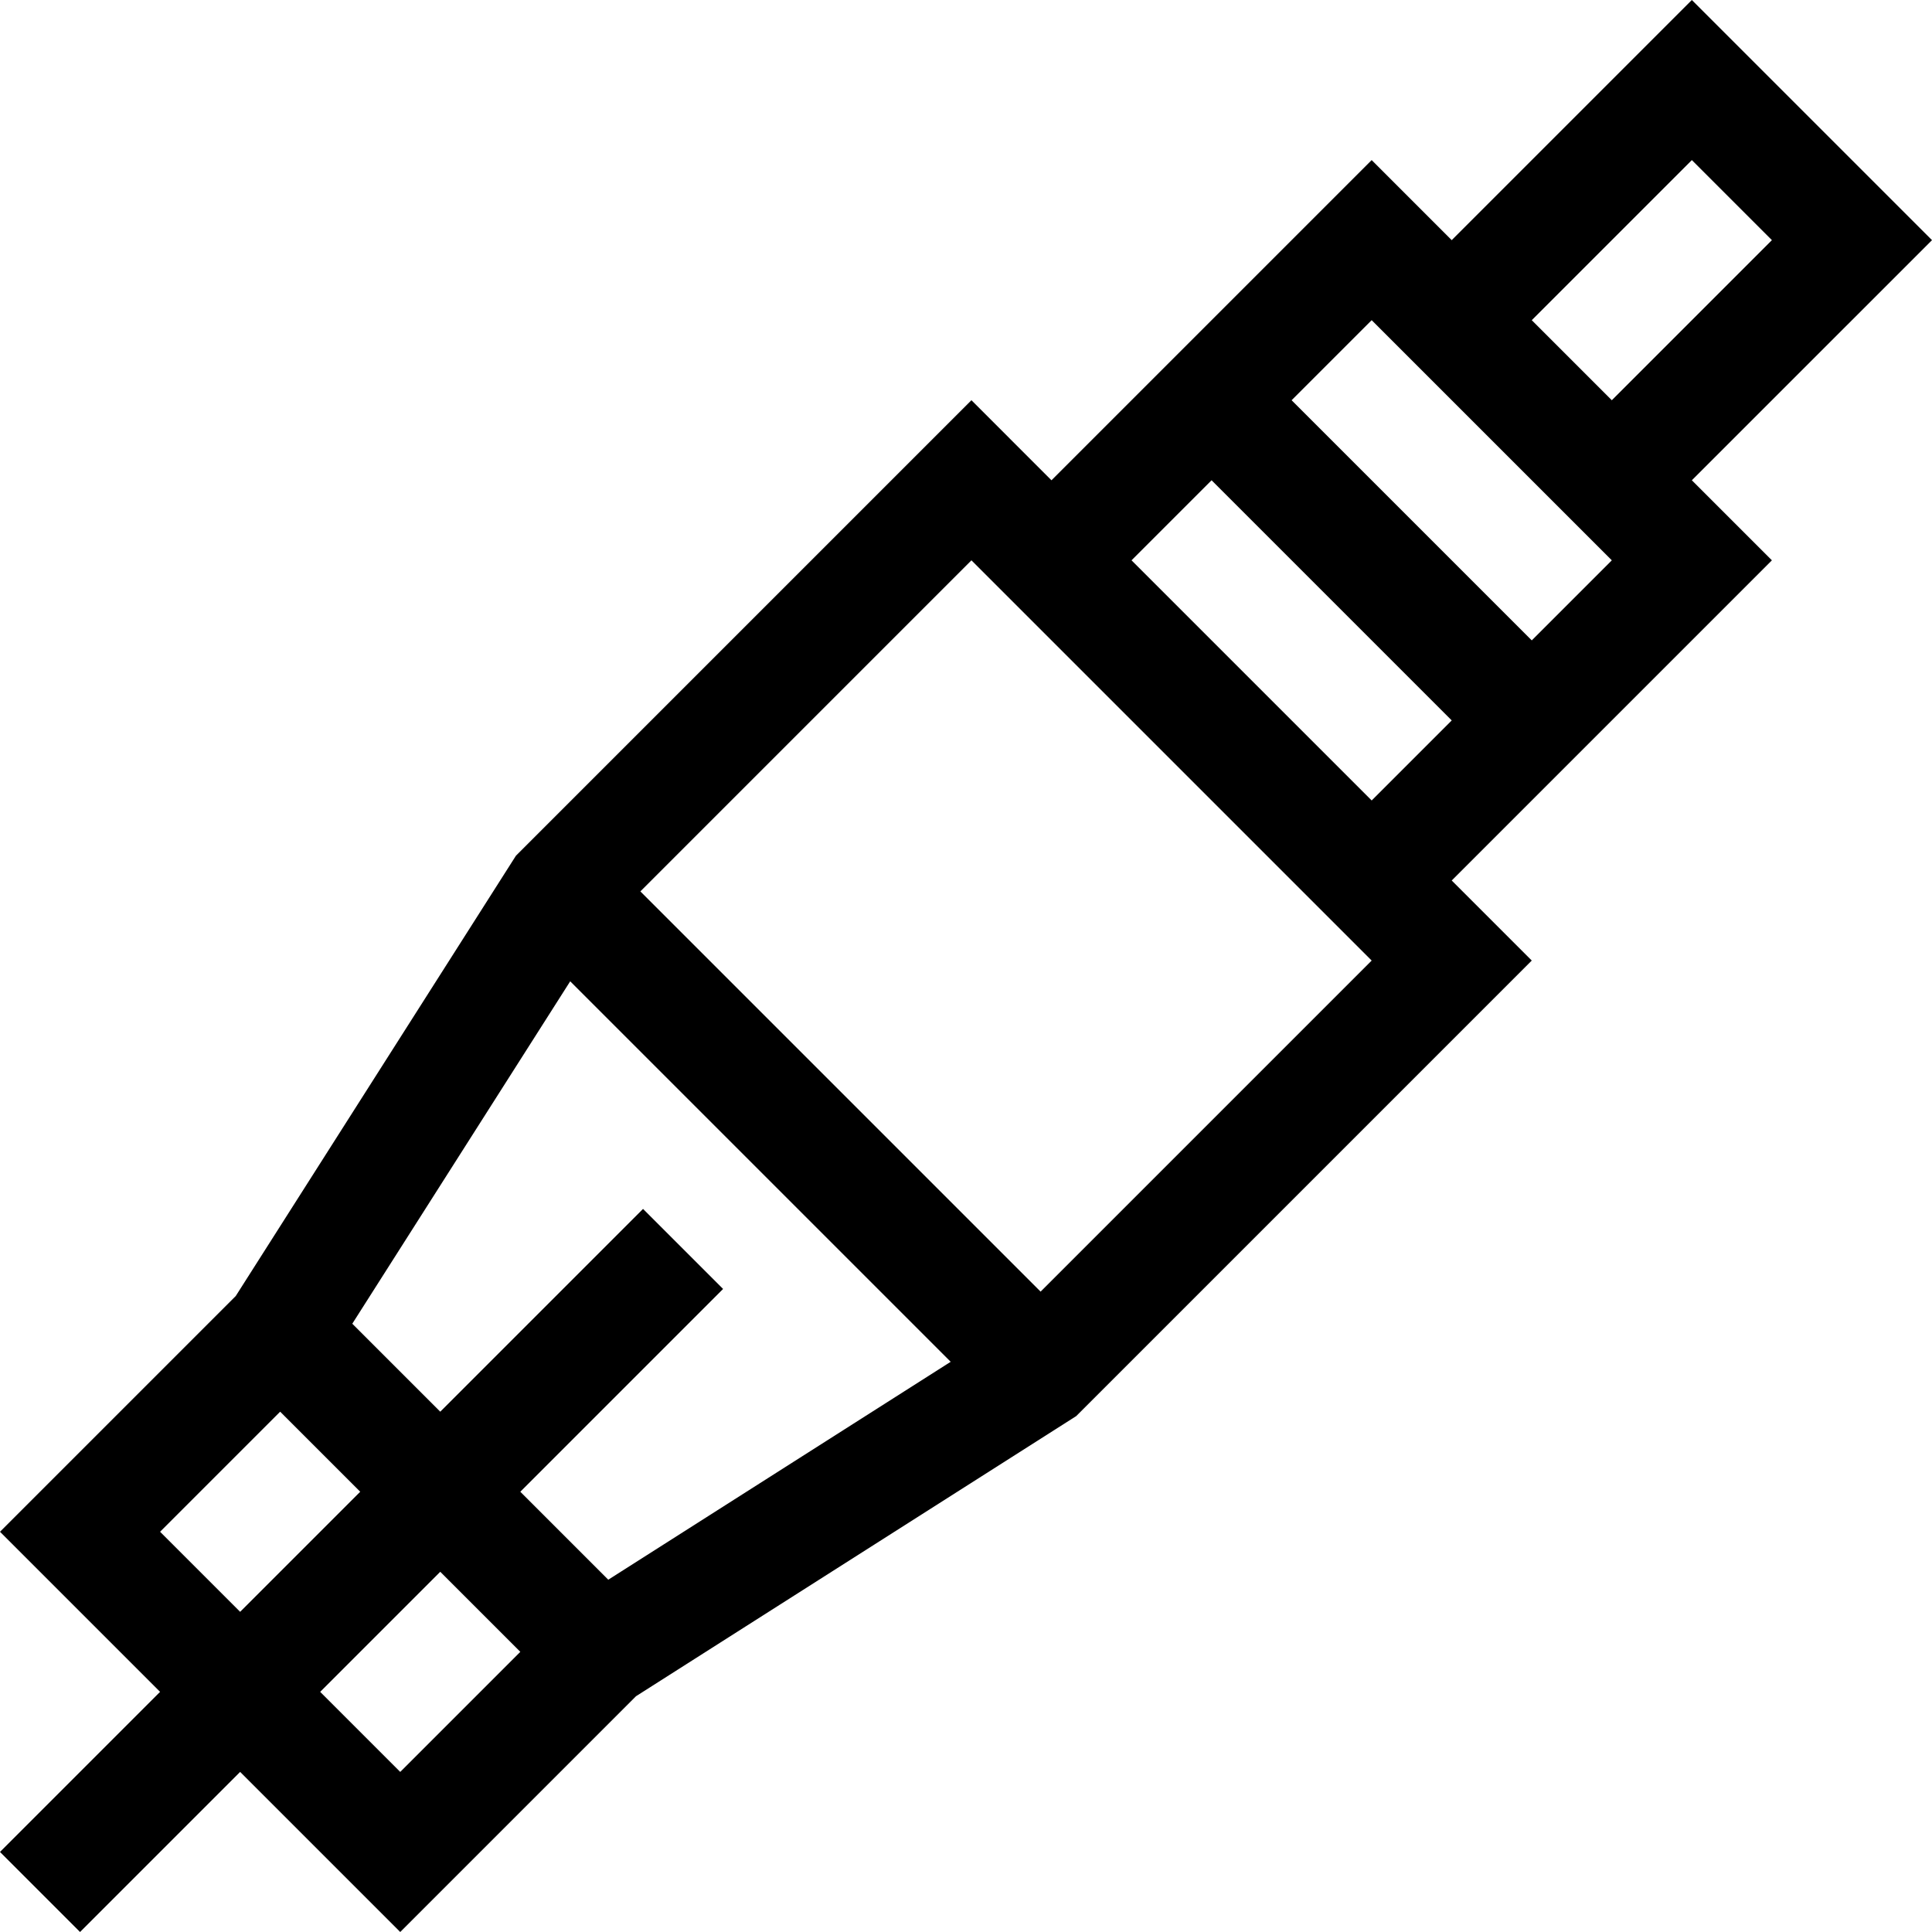 <svg height="512pt" viewBox="0 0 512 512" width="512pt" xmlns="http://www.w3.org/2000/svg"><path d="m448.359 127.277 63.641-63.637-63.641-63.641-63.641 63.641-21.211-21.215-84.855 84.855-21.211-21.215-120.719 120.719-74.246 116.672-62.477 62.477 42.426 42.426-42.426 42.426 21.215 21.215 42.426-42.426 42.426 42.426 62.473-62.477 116.676-74.246 120.719-120.719-21.211-21.215 84.852-84.852zm0-84.852 21.215 21.215-42.426 42.426-21.215-21.215zm-297.25 217.633 100.832 100.832-90.746 57.75-23.309-23.312 53.738-53.742-21.215-21.211-53.738 53.738-23.312-23.312zm-108.684 145.875 31.82-31.82 21.215 21.215-31.82 31.82zm42.426 42.426 31.82-31.82 21.215 21.215-31.82 31.82zm190.918-106.062-106.066-106.066 87.738-87.738 106.066 106.066zm24.098-193.805 21.215-21.215 63.641 63.641-21.215 21.215zm106.066 21.215-63.641-63.641 21.215-21.215 63.641 63.641zm0 0"/></svg>